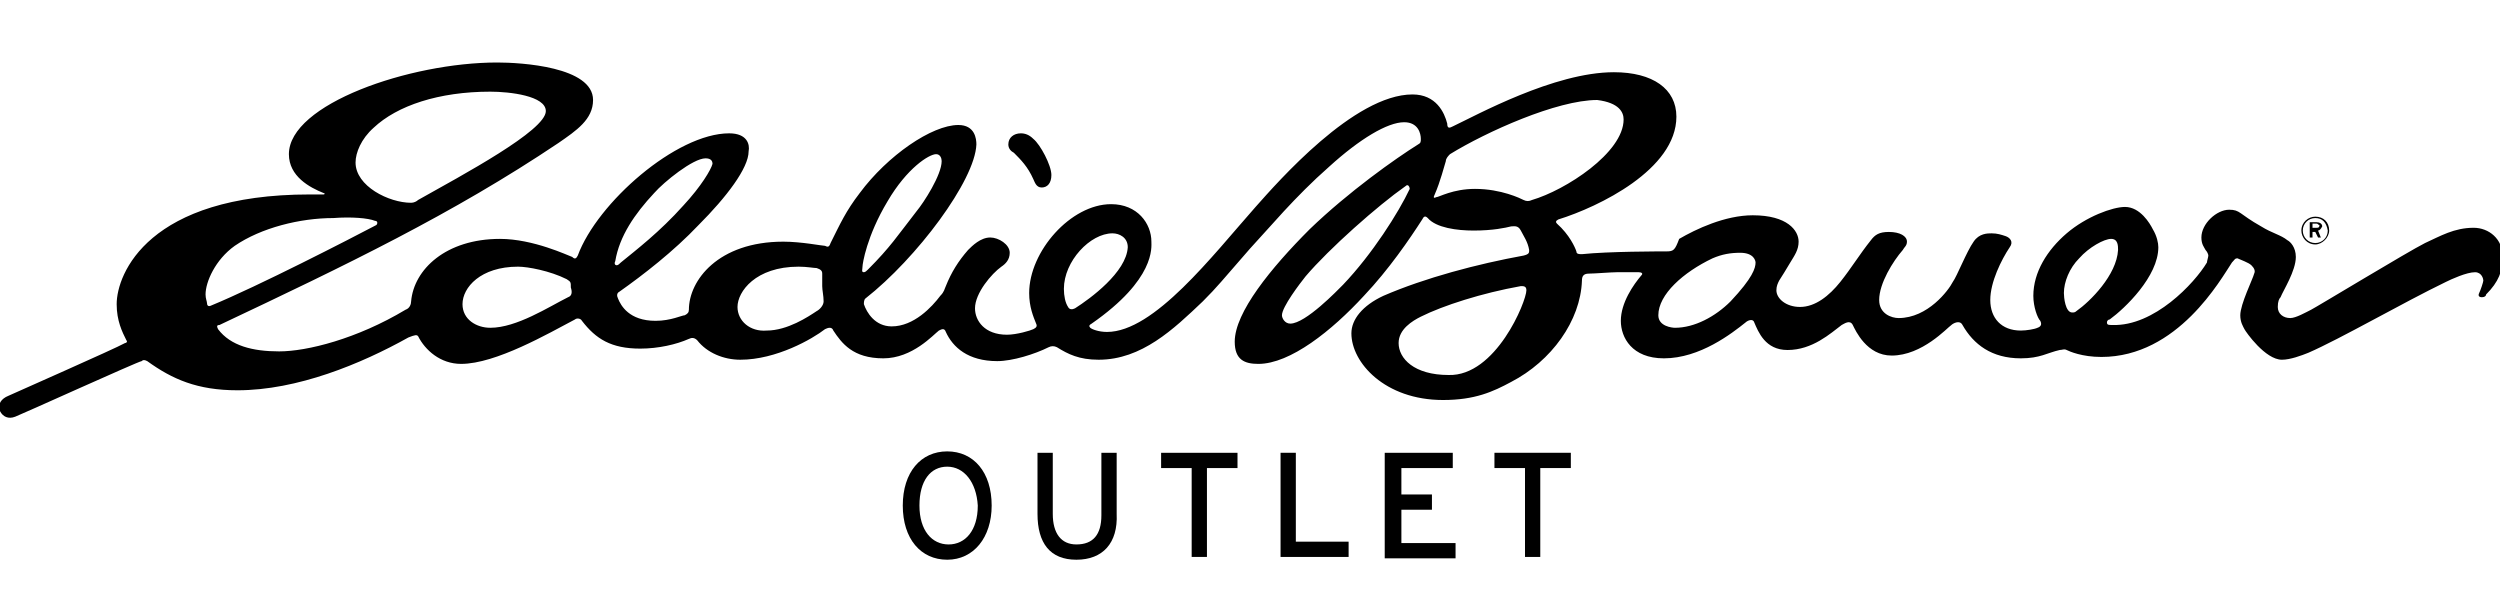 <svg
                xmlns="http://www.w3.org/2000/svg" width="100" height="24" viewBox="0 0 180 34" focusable="false">
                <defs></defs>
                <title>EB_Outlet_logo</title>
                <g>
                  <g>
                    <path class="st0"
                      d="M75,8.9c0.4,0,0.7-0.3,0.7-0.9c0-0.7-0.8-2.2-1.3-2.6C74.1,5.1,73.8,5,73.5,5c-0.5,0-0.9,0.3-0.9,0.8 c0,0.3,0.2,0.5,0.4,0.6c0.5,0.5,1,1,1.4,1.9C74.5,8.5,74.6,8.9,75,8.9 M120,13.5c-0.5,0-4.2,0-6.1,0.2c-0.2,0-0.4,0-0.4-0.2 c-0.1-0.3-0.5-1.2-1.4-2c-0.1-0.1-0.1-0.2,0.1-0.3c2.9-0.9,8.5-3.6,8.5-7.4c0-2-1.7-3.2-4.5-3.2c-4.3,0-9.9,3.1-11.6,3.9 c-0.2,0.1-0.4,0.2-0.4-0.2c-0.2-0.8-0.8-2.1-2.5-2.1c-4.2,0-9.7,6.3-11.3,8.1c-3.1,3.5-7.3,9-10.7,9c-0.6,0-1.1-0.2-1.2-0.3 c-0.1-0.1-0.1-0.2,0.1-0.3c4.6-3.2,4.3-5.5,4.3-5.9c0-1.3-1-2.7-2.9-2.7c-2.9,0-5.9,3.4-5.9,6.4c0,1,0.3,1.7,0.5,2.2 c0.1,0.2,0,0.3-0.2,0.4c-0.2,0.1-1.2,0.4-1.9,0.4c-1.6,0-2.3-1-2.3-1.9c0-1.1,1.2-2.5,1.9-3c0.3-0.2,0.6-0.5,0.6-1 c0-0.6-0.8-1.1-1.4-1.1c-0.7,0-1.3,0.6-1.6,0.9C69,14.2,68.5,15,68.1,16c-0.1,0.2-0.1,0.4-0.4,0.7c-0.6,0.8-1.9,2.2-3.5,2.2 c-1.2,0-1.8-1-2-1.6c0-0.1,0-0.3,0.1-0.4C66,14,70.2,8.4,70.3,5.8c0-0.4-0.1-1.4-1.3-1.4c-1.9,0-5.1,2.2-7.1,4.9 c-1,1.3-1.4,2.2-2.1,3.6c-0.1,0.3-0.2,0.3-0.4,0.2c-0.2,0-1.7-0.3-3-0.3c-4.7,0-6.8,2.8-6.8,4.9c0,0.2-0.1,0.3-0.3,0.4 c-0.2,0-1,0.4-2.1,0.4c-1.9,0-2.5-1.1-2.7-1.6c-0.1-0.2-0.1-0.4,0.1-0.5c1.7-1.2,3.9-2.9,5.7-4.8c2-2,3.6-4.1,3.6-5.3 C54,5.8,53.8,5,52.5,5c-3.8,0-9.5,5-10.9,8.8c-0.1,0.2-0.2,0.3-0.4,0.1c-0.3-0.1-2.8-1.3-5.2-1.3c-3.9,0-6.2,2.2-6.4,4.5 c0,0.2-0.1,0.5-0.4,0.6c-3.5,2.1-7.1,3-9.1,3c-1.9,0-3.5-0.4-4.4-1.6c-0.1-0.2-0.1-0.3,0.1-0.3c9.1-4.3,16.8-8,24.4-13.1 c1.3-0.9,2.5-1.7,2.5-3.1c0-2.4-5.2-2.7-6.9-2.7c-6.3,0-15,3-15,6.6c0,1.6,1.5,2.4,2.5,2.8c0.1,0,0.1,0.1,0,0.1l-1,0 c-11.6,0-13.9,5.7-13.9,7.9c0,1.2,0.4,2,0.7,2.6c0.1,0.1,0,0.2-0.1,0.2c-0.7,0.4-8.2,3.7-8.4,3.8c-0.5,0.2-0.8,0.6-0.6,1.1 c0.2,0.4,0.6,0.6,1.1,0.4c0.3-0.1,8.9-4,9.1-4c0.1-0.1,0.2-0.1,0.4,0c1.8,1.3,3.6,2.1,6.5,2.1c4.3,0,8.9-1.9,12.3-3.8 c0.5-0.2,0.6-0.2,0.7-0.1c0.5,1,1.6,2,3.1,2c2.5,0,6.3-2.2,8.2-3.2c0.1-0.1,0.4-0.1,0.5,0.1c1,1.3,2.1,2,4.2,2 c1.3,0,2.6-0.3,3.5-0.7c0.2-0.1,0.4-0.1,0.6,0.1c0.7,0.9,1.9,1.4,3.1,1.4c2.6,0,5.2-1.5,6.1-2.2c0.2-0.1,0.5-0.2,0.6,0.1 c0.6,0.9,1.4,2,3.6,2c2.1,0,3.6-1.7,4-2c0.2-0.1,0.4-0.2,0.5,0.1c0.5,1.1,1.6,2.1,3.7,2.1c1.1,0,2.7-0.5,3.7-1 c0.2-0.1,0.4-0.1,0.6,0c0.8,0.5,1.6,0.9,3,0.9c3.1,0,5.4-2.2,7.5-4.2c1.1-1.1,1.3-1.4,3.4-3.8c1.4-1.5,3.2-3.7,5.7-5.9 c2.2-2,4.2-3.2,5.4-3.2c1,0,1.2,0.8,1.2,1.2c0,0.2,0,0.3-0.2,0.4c-1.6,1-5,3.4-7.8,6.1c-2.8,2.8-5.4,6-5.4,8.1 c0,1.3,0.7,1.6,1.7,1.6c2.3,0,5.3-2.4,7.6-4.9c1.8-1.9,3.3-4.1,4.2-5.5c0.1-0.2,0.2-0.3,0.4-0.1c0.6,0.7,2.1,0.9,3.3,0.9 c1.4,0,2.3-0.2,2.7-0.3c0.2,0,0.5-0.1,0.7,0.3c0.2,0.4,0.5,0.8,0.6,1.4c0,0.2,0,0.3-0.4,0.4c-3.3,0.6-7.1,1.6-10.1,2.9 c-1.5,0.7-2.3,1.7-2.3,2.7c0,2.1,2.4,4.8,6.6,4.8c2.3,0,3.6-0.6,4.9-1.3c2.9-1.5,5-4.4,5.1-7.3c0-0.3,0.1-0.5,0.5-0.5 c0.4,0,1.6-0.1,2-0.1c0.5,0,1.3,0,1.6,0c0.2,0,0.3,0.1,0.2,0.2c-0.6,0.7-1.5,2-1.5,3.3c0,1.2,0.8,2.7,3.1,2.7 c2.6,0,4.9-1.8,5.9-2.6c0.1-0.1,0.5-0.3,0.6,0c0.3,0.7,0.8,2,2.4,2c1.8,0,3.1-1.2,3.9-1.8c0.2-0.1,0.6-0.4,0.8,0 c0.2,0.4,1,2.2,2.8,2.2c2.2,0,4-2,4.3-2.2c0.1-0.1,0.6-0.4,0.8,0c0.8,1.4,2.1,2.4,4.2,2.4c1.4,0,1.9-0.4,2.8-0.6 c0.2,0,0.3-0.1,0.5,0c0.2,0.1,1.1,0.5,2.5,0.5c5.5,0,8.6-5.6,9.4-6.8c0.2-0.2,0.2-0.3,0.4-0.3c0.2,0.1,0.8,0.3,1,0.5 c0.2,0.2,0.3,0.4,0.2,0.6c-0.1,0.4-1,2.2-1,3c0,0.5,0.2,0.8,0.3,1c0.1,0.2,1.5,2.2,2.7,2.2c0.6,0,1.4-0.3,1.9-0.5 c2.3-1,6.8-3.6,9.9-5.1c0.4-0.2,1.5-0.7,2.1-0.7c0.5,0,0.6,0.5,0.6,0.6c0,0.1-0.2,0.7-0.3,0.9c-0.1,0.2,0,0.3,0.2,0.3 c0.2,0,0.3-0.1,0.3-0.2c0.9-0.9,1.2-1.7,1.2-2.7c0-1.3-1-2.1-2.1-2.1c-1.4,0-2.4,0.6-3.5,1.1c-1.2,0.6-7.8,4.6-8.2,4.8 c-0.4,0.2-1.1,0.6-1.5,0.6c-0.5,0-0.9-0.3-0.9-0.8c0-0.4,0.1-0.6,0.2-0.7c0.2-0.5,1.1-1.9,1.1-2.9c0-0.7-0.4-1.1-0.6-1.2 c-0.5-0.4-1.1-0.5-1.9-1c-1.6-0.9-1.5-1.2-2.3-1.2c-0.9,0-2,1-2,2c0,0.5,0.2,0.7,0.3,0.9c0.1,0.1,0.2,0.3,0.2,0.4 c0,0.1-0.1,0.4-0.1,0.5c-0.9,1.5-3.8,4.6-6.8,4.5c-0.3,0-0.4,0-0.4-0.2c0-0.1,0.1-0.2,0.2-0.2c1.1-0.8,3.5-3.1,3.5-5.2 c0-0.3-0.1-0.8-0.4-1.3c-0.2-0.4-0.9-1.6-2-1.6c-0.9,0-2.8,0.7-4.2,1.9c-1.4,1.2-2.4,2.8-2.4,4.5c0,0.8,0.3,1.6,0.5,1.8 c0.1,0.2,0.1,0.4-0.2,0.5c-0.2,0.1-0.8,0.2-1.2,0.2c-1.4,0-2.2-0.9-2.2-2.2c0-1.3,0.8-2.9,1.4-3.8c0.3-0.4,0-0.7-0.3-0.8 c-0.3-0.1-0.6-0.2-1-0.2c-0.3,0-0.9,0-1.3,0.6c-0.5,0.7-1.2,2.5-1.5,2.9c-0.3,0.6-1.8,2.6-3.9,2.6c-0.5,0-1.4-0.3-1.4-1.3 c0-1.2,1-2.8,1.7-3.6c0.1-0.2,0.3-0.3,0.3-0.6c0-0.4-0.5-0.7-1.3-0.7c-0.7,0-1,0.2-1.3,0.6c-0.8,1-1.4,2-2.2,3 c-0.8,1-1.8,1.8-2.9,1.8c-1,0-1.7-0.6-1.7-1.2c0-0.3,0.1-0.5,0.2-0.7c0.2-0.3,0.5-0.8,0.8-1.3c0.3-0.5,0.6-0.9,0.6-1.5 c0-0.8-0.8-1.9-3.3-1.9c-2,0-4.1,1-5.3,1.7C120.6,13.4,120.5,13.5,120,13.5 M149.5,17.8c-0.1,0.1-0.2,0.1-0.3,0.1 c-0.5,0-0.6-1.1-0.6-1.4c0-0.8,0.4-1.8,1.1-2.5c0.7-0.8,1.8-1.4,2.3-1.4c0.5,0,0.5,0.5,0.5,0.8C152.4,15.2,150.5,17.1,149.5,17.8 M109.9,16.3c0,0.8-2.2,6.2-5.6,6.1c-2.5,0-3.6-1.2-3.6-2.3c0-1,1-1.6,1.6-1.9c1.6-0.8,4.4-1.7,7.2-2.2 C109.7,16,109.9,16,109.9,16.3 M116.9,4c0,2.4-4.2,5.1-6.6,5.8c-0.2,0.1-0.4,0.1-0.6,0c-0.2-0.1-1.6-0.8-3.5-0.8 c-1.6,0-2.6,0.6-2.8,0.6c-0.2,0.1-0.2,0-0.1-0.2c0.4-0.9,0.7-2.1,0.8-2.4c0-0.2,0.2-0.4,0.3-0.5c2.6-1.6,7.7-3.9,10.6-3.9 C116.6,2.8,116.9,3.5,116.9,4 M101.5,9c-0.8,1.7-2.7,4.7-4.8,6.9c-0.4,0.4-2.7,2.8-3.8,2.8c-0.4,0-0.6-0.4-0.6-0.6 c0-0.6,1.3-2.3,1.7-2.8c1.7-2,5.2-5.1,7.2-6.5C101.4,8.6,101.5,8.9,101.5,9 M77.4,17.6c-0.2,0.1-0.4,0.1-0.5-0.1 c-0.2-0.3-0.3-0.8-0.3-1.3c0-2,1.9-4,3.5-4c0.5,0,1.1,0.3,1.1,1C81.1,15,78.5,16.9,77.4,17.6 M66,10.6c-1.4,1.8-1.9,2.6-3.5,4.2 c-0.1,0.1-0.2,0.2-0.3,0.2c-0.2,0-0.1-0.2-0.1-0.4c0-0.2,0.3-2.2,1.8-4.7c1.4-2.4,3-3.4,3.5-3.4c0.3,0,0.4,0.3,0.4,0.5 C67.8,8,66.5,10,66,10.6 M53.1,17.5c0-1.1,1.3-2.9,4.4-2.9c0.6,0,1.1,0.1,1.3,0.1c0.3,0.1,0.4,0.2,0.4,0.4c0,0.3,0,0.6,0,0.9 c0,0.3,0.1,0.7,0.1,1.1c0,0.3-0.3,0.6-0.5,0.7c-0.6,0.4-2.1,1.4-3.6,1.4C54,19.3,53.1,18.5,53.1,17.5 M49.2,10.2 c-1.7,1.9-3.4,3.2-4.5,4.1c-0.1,0.1-0.2,0.2-0.3,0.2c-0.1,0-0.2-0.1-0.1-0.3c0.3-1.8,1.4-3.4,2.8-4.9c0.7-0.8,2.8-2.5,3.7-2.5 c0.4,0,0.5,0.2,0.5,0.4C51.2,7.6,50.5,8.8,49.2,10.2 M40.9,16.8c-1.4,0.7-3.7,2.2-5.6,2.2c-1,0-2-0.6-2-1.7c0-1.2,1.3-2.7,4-2.7 c0.7,0,2.3,0.3,3.5,0.9c0.3,0.2,0.3,0.2,0.3,0.6C41.2,16.4,41.2,16.7,40.9,16.8 M39.3,3.4c0,1.4-6,4.6-9.2,6.4 C30,9.9,29.8,10,29.6,10c-1.6,0-4-1.2-4-2.9c0-0.7,0.4-1.7,1.3-2.5C28.6,3,31.6,2,35.3,2C36.7,2,39.3,2.3,39.3,3.4 M27,11.3 c0.2,0,0.2,0.2,0.1,0.3c-1.9,1-8.5,4.4-11.9,5.8c-0.2,0.1-0.3,0-0.3-0.2c0-0.1-0.1-0.3-0.1-0.6c0-0.9,0.7-2.5,2.1-3.5 c1.9-1.3,4.7-2,7.1-2C25.3,11,26.5,11.1,27,11.3 M124.6,17.1c-1.1,1.1-2.6,1.9-4,1.9c-0.2,0-1.2-0.1-1.2-0.9 c0-1.5,1.8-3.1,3.9-4.1c0.7-0.3,1.3-0.4,2-0.4c1,0,1.1,0.6,1.1,0.7C126.4,14.7,126.2,15.4,124.6,17.1">
                    </path>
                    <path class="st0"
                      d="M166.8,11.5h-0.3v0.3h0.3c0.1,0,0.2,0,0.2-0.2C166.9,11.6,166.9,11.5,166.8,11.5 M166.9,12l0.2,0.5h-0.2 l-0.2-0.4h-0.2v0.4h-0.2v-1.1h0.5c0.2,0,0.4,0.1,0.4,0.3C167.1,11.9,167,12,166.9,12 M166.7,11.1c-0.5,0-0.9,0.4-0.9,0.9 c0,0.5,0.4,0.9,0.9,0.9c0.5,0,0.9-0.4,0.9-0.9C167.5,11.4,167.2,11.1,166.7,11.1 M166.7,13c-0.6,0-1-0.5-1-1c0-0.6,0.5-1,1-1 c0.6,0,1,0.4,1,1C167.7,12.5,167.2,13,166.7,13">
                    </path>
                  </g>
                </g>
                <g>
                  <path class="st0"
                    d="M68.2,35.7c-1.9,0-3.2-1.5-3.2-3.9c0-2.4,1.3-3.9,3.2-3.9c1.9,0,3.2,1.5,3.2,3.9 C71.4,34.1,70.1,35.7,68.2,35.7z M68.2,29c-1.2,0-2,1-2,2.8s0.9,2.8,2.1,2.8c1.2,0,2.1-1,2.1-2.8C70.3,30.1,69.4,29,68.2,29z">
                  </path>
                  <path class="st0"
                    d="M77.5,35.7c-1.9,0-2.8-1.2-2.8-3.3V28h1.1v4.4c0,1.4,0.6,2.2,1.7,2.2c1.2,0,1.8-0.7,1.8-2.1V28h1.1v4.4 C80.5,34.5,79.4,35.7,77.5,35.7z">
                  </path>
                  <path class="st0" d="M86.9,29.1v6.4h-1.1v-6.4h-2.2V28h5.5v1.1H86.9z"></path>
                  <path class="st0" d="M92.2,35.6V28h1.1v6.4h3.8v1.1H92.2z"></path>
                  <path class="st0" d="M99.7,35.6V28h4.9v1.1h-3.7V31h2.2v1.1h-2.2v2.4h3.9v1.1H99.7z"></path>
                  <path class="st0" d="M110.9,29.1v6.4h-1.1v-6.4h-2.2V28h5.5v1.1H110.9z"></path>
                </g>
              </svg>